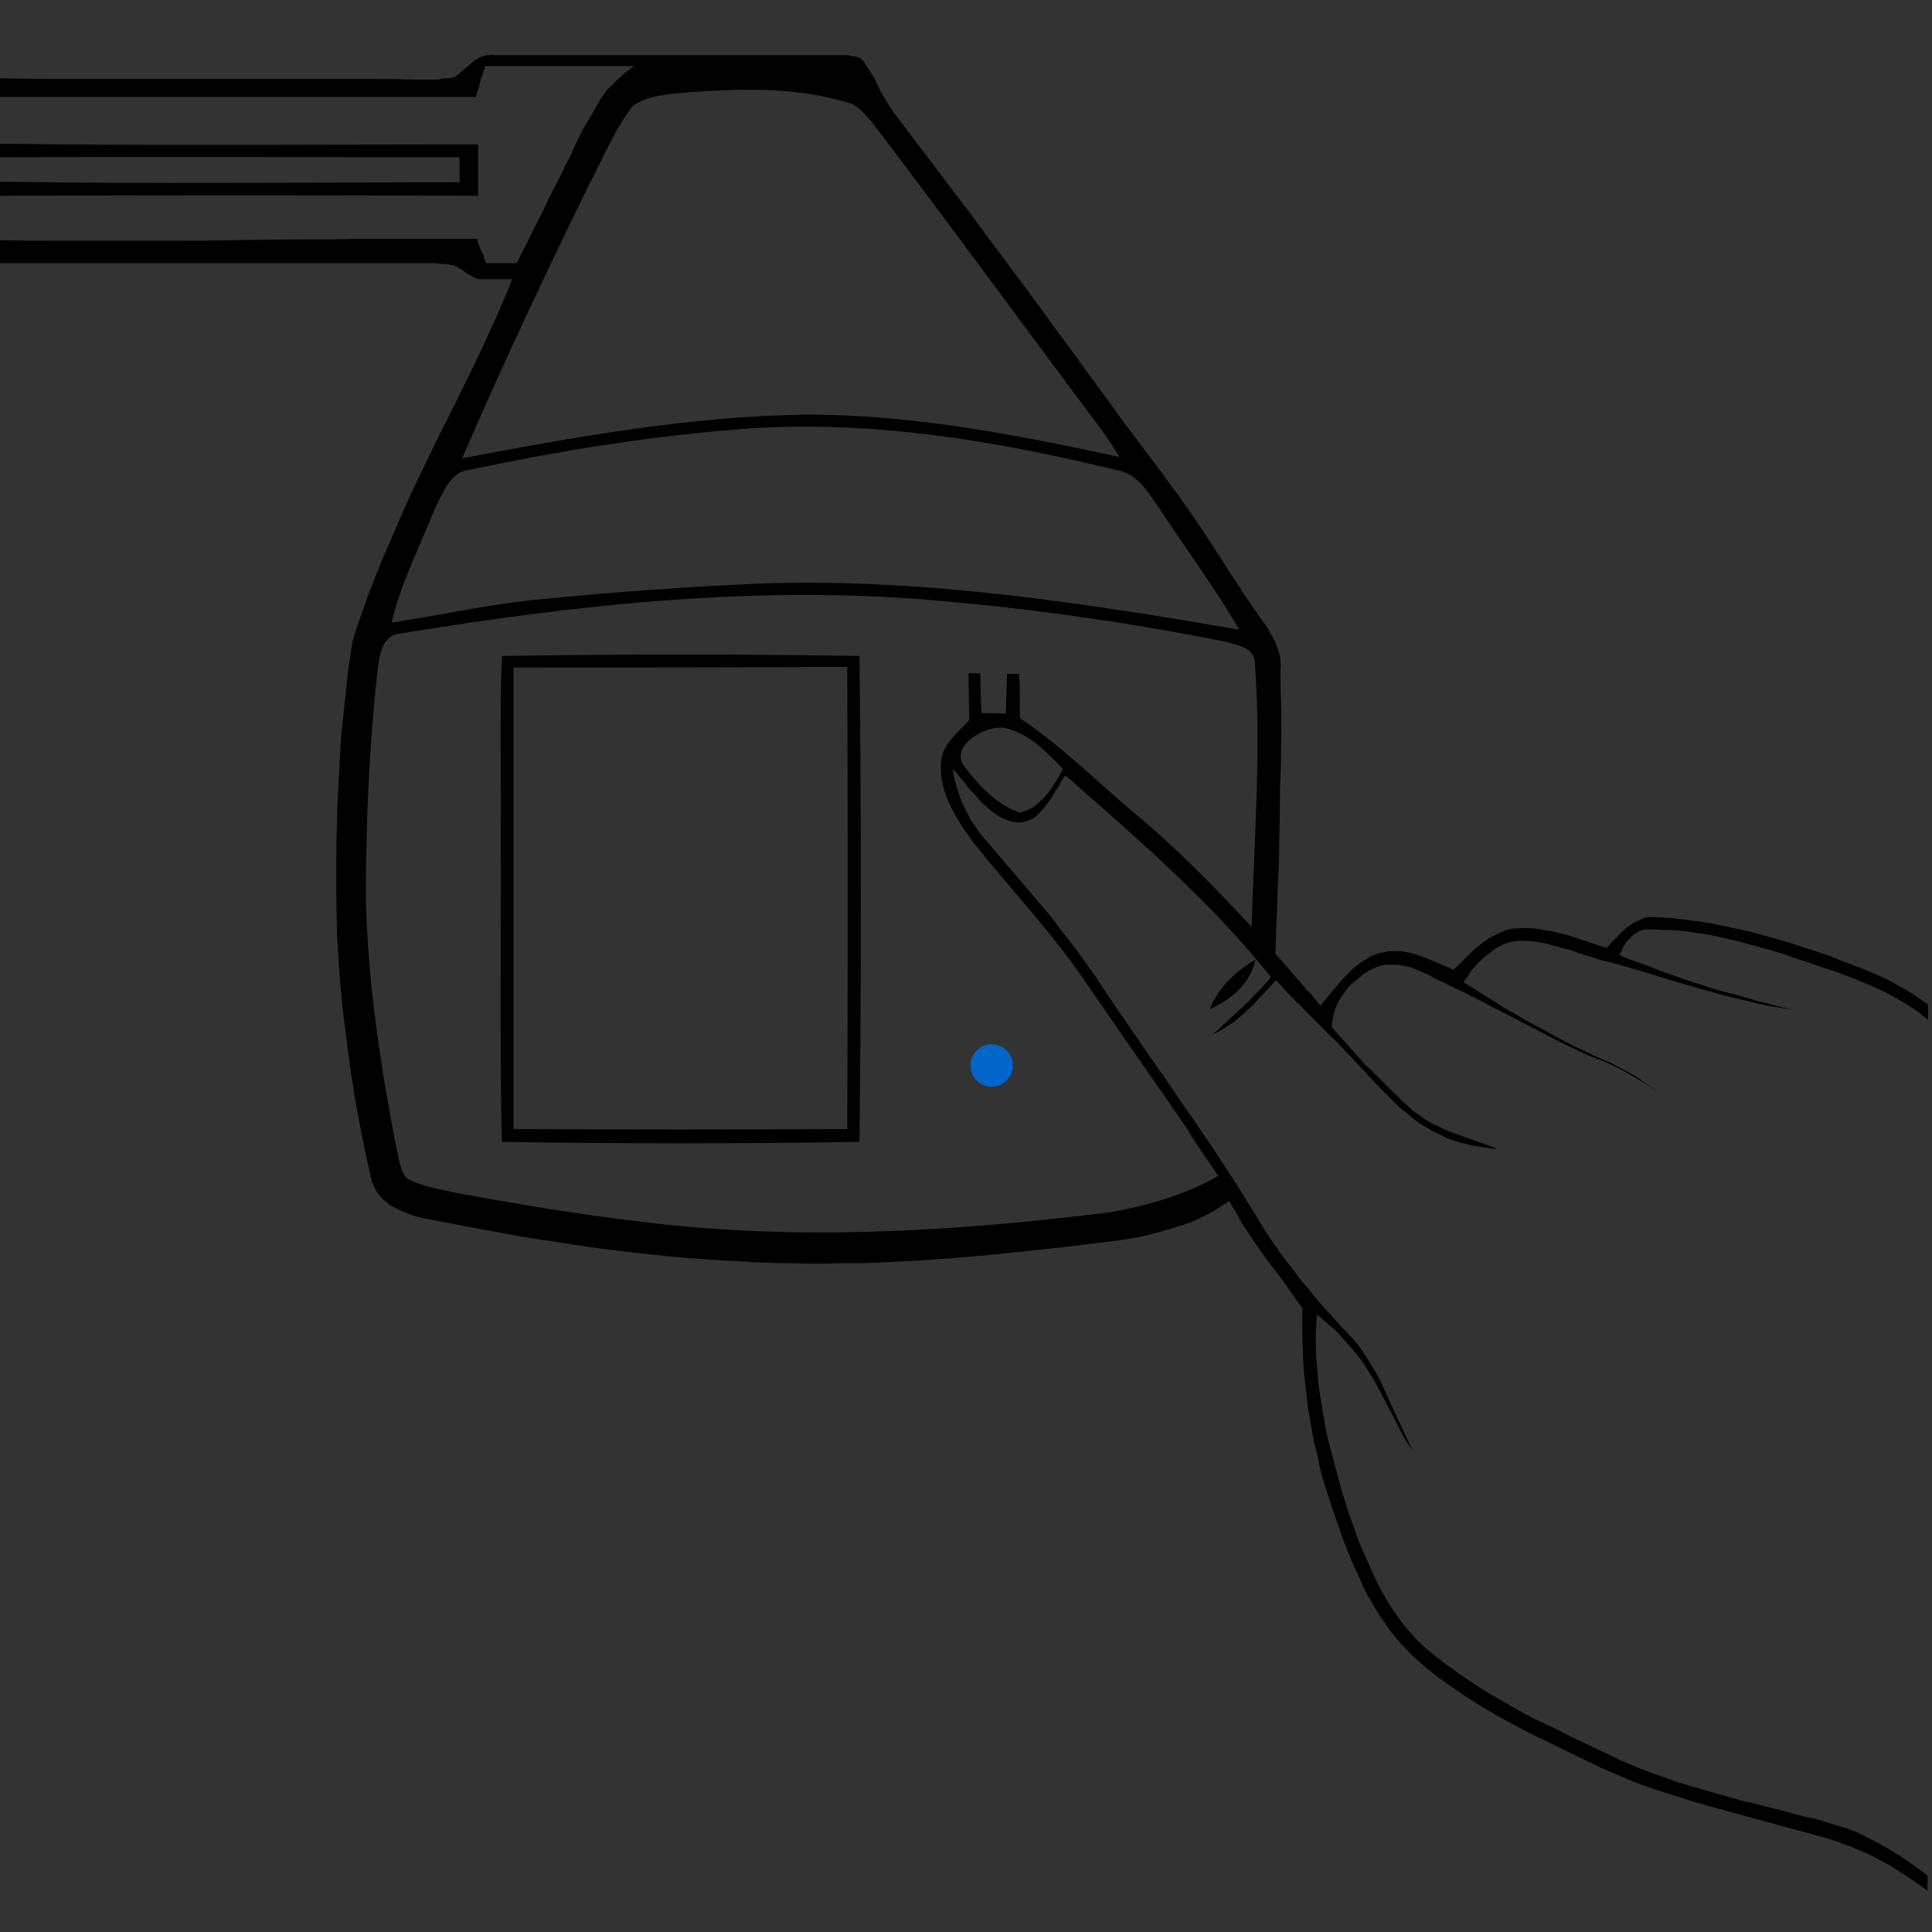 <?xml version="1.0" encoding="utf-8"?>
<!-- Generator: Adobe Illustrator 21.1.0, SVG Export Plug-In . SVG Version: 6.00 Build 0)  -->
<svg version="1.1" id="Laag_1" xmlns="http://www.w3.org/2000/svg" xmlns:xlink="http://www.w3.org/1999/xlink" x="0px" y="0px"
	 viewBox="0 0 301 301" style="enable-background:new 0 0 301 301;" xml:space="preserve">
<rect x="0" y="0" width="301" height="301" fill="#333333" stroke="none"/>
<style type="text/css">
	.st0{fill:#0066CC;}
	.st1{stroke:#FFFFFF;stroke-miterlimit:10;}
	.st2{fill:none;}
</style>
<g id="_x23_ffffffff">
</g>
<path d="M70.8,12c0.3-0.2,0.5-0.3,0.7-0.5s0.5-0.4,0.7-0.6c0.2-0.2,0.5-0.4,0.7-0.6s0.5-0.4,0.7-0.6s0.5-0.4,0.7-0.5
	c0.3-0.2,0.5-0.3,0.8-0.4s0.6-0.2,0.9-0.2c0.3,0,0.6-0.1,1,0c2.2,0,4.4,0,6.6,0c2.2,0,4.4,0,6.6,0c2.2,0,4.4,0,6.6,0s4.4,0,6.6,0
	c2.2,0,4.4,0,6.6,0c2.2,0,4.4,0,6.6,0c2.2,0,4.4,0,6.6,0c2.2,0,4.4,0,6.6,0c0.2,0,0.4,0,0.7,0c0.2,0,0.5,0,0.7,0s0.5,0,0.7,0
	c0.2,0,0.5,0,0.7,0.1s0.5,0.1,0.7,0.1c0.2,0.1,0.4,0.1,0.6,0.2c0.2,0.1,0.4,0.2,0.5,0.4c0.2,0.2,0.3,0.3,0.4,0.6
	c0.2,0.3,0.4,0.6,0.6,0.9c0.2,0.3,0.4,0.6,0.6,0.9c0.2,0.3,0.4,0.6,0.5,1s0.4,0.6,0.5,1s0.4,0.6,0.5,1c0.2,0.3,0.4,0.6,0.6,1
	c0.2,0.3,0.4,0.6,0.6,0.9c0.2,0.3,0.4,0.6,0.6,0.9c1.7,2.2,3.3,4.4,5,6.6c1.7,2.2,3.3,4.4,5,6.6s3.3,4.4,5,6.7s3.3,4.4,5,6.7
	s3.3,4.4,4.9,6.7c1.6,2.2,3.3,4.4,4.9,6.7c1.6,2.2,3.3,4.4,4.9,6.7c1.6,2.2,3.3,4.4,5,6.7c0.8,1,1.5,2,2.2,2.9c0.7,1,1.4,2,2.2,3
	c0.7,1,1.4,2,2.1,3c0.7,1,1.4,2,2.1,3.1s1.4,2,2,3.1c0.7,1,1.4,2.1,2,3.1c0.7,1,1.4,2,2,3.1c0.7,1,1.4,2,2.1,3
	c0.2,0.3,0.4,0.7,0.7,1c0.2,0.3,0.5,0.7,0.7,1c0.2,0.3,0.5,0.7,0.7,1.1s0.4,0.7,0.6,1.1s0.4,0.7,0.5,1.1c0.2,0.4,0.3,0.8,0.4,1.2
	c0.1,0.4,0.2,0.8,0.2,1.2c0,0.4,0.1,0.8,0,1.3c0,1.8,0,3.6,0.1,5.4s0,3.7,0,5.5c0,1.9,0,3.7-0.1,5.6s-0.1,3.7-0.1,5.6
	c0,1.9-0.1,3.8-0.1,5.6c0,1.9-0.1,3.7-0.2,5.6c-0.1,1.9-0.1,3.7-0.2,5.5c-0.1,1.8-0.1,3.7-0.2,5.5c0.9,1,1.6,1.8,2.2,2.5
	c0.6,0.7,1.1,1.3,1.5,1.7c0.4,0.5,0.7,0.8,0.9,1.1c0.2,0.3,0.4,0.5,0.6,0.6c0.1,0.2,0.3,0.3,0.4,0.4c0.1,0.1,0.2,0.2,0.3,0.4
	c0.1,0.1,0.2,0.3,0.4,0.5c0.2,0.2,0.4,0.5,0.7,0.9c0.3-0.4,0.7-0.8,1-1.2c0.3-0.4,0.7-0.8,1-1.2s0.7-0.8,1-1.2
	c0.3-0.4,0.7-0.8,1.1-1.2c0.4-0.4,0.7-0.7,1.1-1.1c0.4-0.3,0.8-0.6,1.2-0.9c0.4-0.3,0.9-0.5,1.3-0.8s1-0.4,1.5-0.6
	c0.5-0.1,1-0.2,1.5-0.3c0.5,0,1,0,1.5,0c0.5,0,1,0.1,1.5,0.2c0.5,0.1,1,0.2,1.5,0.4s1,0.3,1.4,0.5s1,0.4,1.4,0.6
	c0.5,0.2,0.9,0.4,1.4,0.6c0.5,0.2,0.9,0.4,1.4,0.6c0.3-0.3,0.7-0.7,1-1s0.7-0.7,1-1s0.7-0.7,1-1s0.7-0.6,1.1-0.9
	c0.4-0.3,0.7-0.6,1.1-0.8c0.4-0.3,0.8-0.5,1.2-0.7c0.4-0.2,0.8-0.4,1.3-0.6c0.4-0.2,0.9-0.3,1.4-0.4c0.6-0.1,1.3-0.1,1.9-0.1
	s1.3,0,1.9,0.1c0.6,0.1,1.2,0.2,1.9,0.3c0.6,0.1,1.2,0.3,1.8,0.4c0.6,0.2,1.2,0.3,1.8,0.5c0.6,0.2,1.2,0.4,1.8,0.6s1.2,0.4,1.8,0.6
	s1.2,0.4,1.8,0.6c0.3-0.3,0.5-0.6,0.8-0.9c0.3-0.3,0.6-0.6,0.9-0.9c0.3-0.3,0.6-0.6,0.9-0.9c0.3-0.3,0.6-0.5,1-0.8s0.7-0.5,1-0.6
	c0.4-0.2,0.7-0.3,1.1-0.5s0.8-0.2,1.2-0.2c0.4,0,0.8,0,1.3,0c1.1,0.1,2.2,0.1,3.3,0.3c1.1,0.1,2.2,0.3,3.3,0.4
	c1.1,0.2,2.2,0.4,3.2,0.6s2.2,0.5,3.2,0.7s2.1,0.5,3.2,0.8c1.1,0.3,2.1,0.6,3.2,0.9s2.1,0.7,3.1,1s2.1,0.7,3.1,1
	c0.7,0.2,1.4,0.5,2.1,0.8c0.7,0.3,1.4,0.5,2.1,0.8c0.7,0.3,1.4,0.5,2.1,0.8c0.7,0.3,1.4,0.6,2.1,0.9c0.7,0.3,1.4,0.6,2.1,1
	s1.3,0.7,2,1.1c0.7,0.4,1.3,0.8,1.9,1.2c0.6,0.4,1.3,0.9,1.9,1.3v0.3v0.3v0.3v0.3v0.3v0.3v0.3v0.3c-0.8-0.7-1.6-1.3-2.4-1.8
	c-0.8-0.6-1.7-1.1-2.6-1.6c-0.9-0.5-1.8-1-2.7-1.4c-0.9-0.4-1.8-0.8-2.8-1.2c-0.9-0.4-1.9-0.8-2.8-1.1c-0.9-0.4-1.9-0.7-2.9-1
	c-1-0.3-1.9-0.7-2.9-1s-1.9-0.6-2.9-1c-0.9-0.3-1.7-0.5-2.6-0.8c-0.9-0.2-1.7-0.5-2.6-0.7c-0.9-0.2-1.7-0.5-2.6-0.7
	c-0.9-0.2-1.7-0.4-2.6-0.6c-0.9-0.2-1.8-0.4-2.6-0.5c-0.9-0.1-1.8-0.3-2.7-0.4s-1.8-0.2-2.7-0.2s-1.8-0.1-2.7-0.1
	c-0.3,0-0.6,0-0.9,0s-0.6,0.1-0.8,0.2c-0.3,0.1-0.5,0.2-0.7,0.4c-0.2,0.1-0.5,0.3-0.7,0.5c-0.2,0.2-0.4,0.4-0.6,0.6
	c-0.2,0.2-0.4,0.5-0.5,0.7c-0.2,0.2-0.3,0.5-0.4,0.8c-0.1,0.3-0.3,0.5-0.4,0.8c1.1,0.5,2.2,0.9,3.4,1.3c1.1,0.4,2.3,0.9,3.4,1.3
	c1.1,0.4,2.3,0.8,3.4,1.2c1.1,0.4,2.3,0.7,3.4,1.1s2.3,0.7,3.5,1c1.2,0.3,2.3,0.6,3.5,1c1.2,0.3,2.3,0.6,3.5,0.9
	c1.2,0.3,2.3,0.6,3.5,0.8c-1.3-0.2-2.5-0.4-3.8-0.6s-2.5-0.5-3.7-0.8s-2.5-0.6-3.7-0.9c-1.2-0.3-2.4-0.7-3.7-1
	c-1.2-0.4-2.4-0.7-3.7-1.1c-1.2-0.4-2.4-0.7-3.6-1.1c-1.2-0.4-2.4-0.7-3.7-1.1s-2.4-0.7-3.7-1c-0.6-0.2-1.2-0.3-1.7-0.5
	c-0.6-0.2-1.2-0.4-1.7-0.5c-0.6-0.2-1.2-0.4-1.7-0.6c-0.6-0.2-1.2-0.4-1.8-0.5c-0.6-0.2-1.2-0.3-1.8-0.5s-1.2-0.3-1.8-0.4
	c-0.6-0.1-1.2-0.2-1.8-0.2c-0.6,0-1.2-0.1-1.8,0c-0.5,0.1-0.9,0.1-1.3,0.3c-0.4,0.1-0.8,0.3-1.2,0.5s-0.8,0.4-1.1,0.7
	c-0.4,0.3-0.7,0.5-1.1,0.8c-0.3,0.3-0.7,0.6-1,0.9c-0.3,0.3-0.6,0.7-0.9,1c-0.3,0.3-0.6,0.7-0.8,1.1c-0.3,0.4-0.5,0.7-0.8,1.1
	c0.9,0.6,1.8,1.1,2.7,1.7c0.9,0.6,1.8,1.1,2.7,1.7s1.8,1.1,2.7,1.6s1.8,1.1,2.8,1.6c0.9,0.5,1.9,1,2.8,1.5c0.9,0.5,1.9,1,2.8,1.5
	c0.9,0.5,1.9,0.9,2.9,1.4c1,0.5,1.9,0.9,2.9,1.3c0.4,0.2,0.8,0.3,1.1,0.5c0.4,0.2,0.7,0.4,1.1,0.6c0.4,0.2,0.7,0.4,1.1,0.6
	s0.7,0.4,1.1,0.6c0.3,0.2,0.7,0.4,1,0.7c0.3,0.2,0.7,0.5,1,0.7c0.3,0.2,0.7,0.5,1,0.7s0.7,0.5,1,0.7c-0.4-0.3-0.8-0.5-1.2-0.8
	s-0.8-0.5-1.2-0.8c-0.4-0.2-0.8-0.5-1.2-0.7c-0.4-0.2-0.8-0.5-1.2-0.7s-0.8-0.5-1.2-0.7s-0.8-0.4-1.2-0.6c-0.4-0.2-0.8-0.4-1.3-0.6
	c-0.4-0.2-0.9-0.4-1.3-0.5c-1-0.4-2-0.8-3-1.3s-2-0.9-2.9-1.4c-1-0.5-1.9-1-2.9-1.5c-1-0.5-1.9-1-2.9-1.5c-1-0.5-1.9-1-2.9-1.5
	c-1-0.5-1.9-1-2.9-1.5s-1.9-1-2.9-1.5c-1-0.5-2-0.9-2.9-1.4c-0.4-0.2-0.9-0.4-1.3-0.6c-0.4-0.2-0.9-0.4-1.3-0.7
	c-0.4-0.2-0.9-0.4-1.3-0.6c-0.4-0.2-0.9-0.4-1.4-0.6c-0.5-0.2-0.9-0.3-1.4-0.4c-0.5-0.1-0.9-0.2-1.4-0.2c-0.5,0-0.9,0-1.4,0
	s-1,0.2-1.5,0.3c-0.5,0.2-0.9,0.4-1.4,0.7s-0.9,0.5-1.3,0.9s-0.8,0.7-1.2,1s-0.7,0.7-1,1.1c-0.3,0.4-0.6,0.8-0.9,1.3
	c-0.3,0.4-0.5,0.9-0.7,1.4c-0.2,0.5-0.3,1-0.4,1.5c-0.1,0.5-0.2,1-0.2,1.5c0.5,0.6,1,1.2,1.5,1.7c0.5,0.6,1,1.1,1.5,1.7
	c0.5,0.6,1,1.1,1.5,1.7c0.5,0.6,1,1.1,1.6,1.6c0.5,0.5,1.1,1.1,1.6,1.6s1.1,1.1,1.6,1.6c0.5,0.5,1.1,1,1.6,1.6
	c0.6,0.5,1.1,1,1.7,1.5c0.5,0.4,1,0.7,1.5,1.1s1,0.6,1.5,0.9c0.5,0.3,1.1,0.5,1.6,0.8c0.5,0.2,1.1,0.5,1.7,0.7
	c0.6,0.2,1.1,0.4,1.7,0.6c0.6,0.2,1.1,0.4,1.7,0.6c0.6,0.2,1.1,0.4,1.7,0.6c0.6,0.2,1.1,0.4,1.7,0.7c-0.6,0-1.2-0.1-1.8-0.2
	c-0.6-0.1-1.2-0.2-1.8-0.3c-0.6-0.1-1.2-0.3-1.7-0.4s-1.1-0.3-1.7-0.5c-0.6-0.2-1.1-0.4-1.6-0.7s-1.1-0.5-1.6-0.8
	c-0.5-0.3-1-0.6-1.5-0.9c-0.5-0.3-1-0.7-1.4-1c-0.6-0.5-1.1-0.9-1.7-1.4c-0.6-0.5-1.1-1-1.6-1.5c-0.5-0.5-1-1-1.6-1.6
	c-0.5-0.5-1-1.1-1.5-1.6s-1-1.1-1.5-1.6s-1-1.1-1.5-1.6s-1-1.1-1.5-1.6c-0.5-0.5-1-1.1-1.6-1.6c-0.4-0.4-0.8-0.7-1.1-1.1
	c-0.4-0.4-0.7-0.7-1.1-1.1c-0.4-0.4-0.7-0.7-1.1-1.1c-0.4-0.4-0.7-0.7-1.1-1.1c-0.4-0.4-0.7-0.8-1.1-1.1s-0.7-0.8-1.1-1.1
	c-0.4-0.4-0.7-0.8-1.1-1.2c-0.4-0.4-0.7-0.8-1.1-1.2c-0.4,0.4-0.7,0.8-1.1,1.2c-0.4,0.4-0.7,0.8-1.1,1.2s-0.8,0.8-1.1,1.2
	c-0.4,0.4-0.8,0.8-1.2,1.1c-0.4,0.4-0.8,0.7-1.2,1.1c-0.4,0.3-0.8,0.7-1.3,1s-0.9,0.6-1.4,0.9c-0.5,0.3-1,0.5-1.5,0.8
	c0.4-0.4,0.8-0.7,1.2-1.1c0.4-0.4,0.8-0.7,1.2-1.1c0.4-0.4,0.8-0.7,1.2-1.1c0.4-0.4,0.8-0.7,1.2-1.1s0.8-0.7,1.1-1.1
	c0.4-0.4,0.7-0.8,1.1-1.1c0.4-0.4,0.7-0.8,1.1-1.2c0.4-0.4,0.7-0.8,1-1.2c-1.2-1.5-2.4-2.9-3.6-4.3c-1.2-1.4-2.5-2.8-3.8-4.2
	c-1.3-1.4-2.6-2.7-3.9-4c-1.3-1.3-2.7-2.6-4-3.9c-1.4-1.3-2.7-2.6-4.1-3.8c-1.4-1.3-2.8-2.5-4.2-3.8c-1.4-1.2-2.8-2.5-4.2-3.7
	c-1.4-1.2-2.8-2.5-4.2-3.7c-0.3,0.4-0.6,0.7-0.8,1.2s-0.5,0.8-0.8,1.3c-0.3,0.4-0.5,0.9-0.8,1.3s-0.6,0.8-0.9,1.2
	c-0.3,0.4-0.6,0.7-1,1.1s-0.7,0.6-1.2,0.8c-0.4,0.2-0.9,0.3-1.3,0.4c-0.5,0.1-1,0-1.6-0.1c-0.5-0.2-1-0.3-1.5-0.6
	c-0.5-0.2-0.9-0.5-1.3-0.8s-0.8-0.6-1.2-1c-0.4-0.3-0.8-0.7-1.1-1.1s-0.7-0.8-1.1-1.2c-0.4-0.4-0.7-0.8-1-1.2
	c-0.3-0.4-0.7-0.8-1-1.2s-0.7-0.8-1-1.1c0.1,0.5,0.2,1,0.3,1.5c0.1,0.5,0.3,1,0.4,1.5c0.2,0.5,0.3,1,0.5,1.5s0.4,1,0.6,1.4
	c0.2,0.5,0.5,0.9,0.7,1.4s0.5,0.9,0.8,1.3c0.3,0.4,0.6,0.9,0.9,1.3c0.3,0.4,0.6,0.8,1,1.2c0.8,0.9,1.5,1.8,2.3,2.7
	c0.8,0.9,1.5,1.8,2.3,2.7c0.8,0.9,1.5,1.8,2.3,2.7s1.5,1.8,2.3,2.7s1.5,1.8,2.2,2.8c0.7,0.9,1.5,1.9,2.2,2.8s1.4,1.9,2.1,2.9
	c0.7,1,1.4,1.9,2,2.9c1,1.5,2,3,3.1,4.6c1,1.5,2.1,3,3.1,4.5c1,1.5,2.1,3,3.1,4.5c1.1,1.5,2.1,3,3.1,4.5s2.1,3,3.1,4.5
	c1,1.5,2.1,3,3.1,4.6c1,1.5,2,3.1,3,4.6c1,1.6,1.9,3.1,2.9,4.7c0.5,0.8,0.9,1.5,1.4,2.3c0.5,0.8,1,1.5,1.5,2.2s1,1.5,1.6,2.2
	c0.5,0.7,1.1,1.4,1.6,2.1s1.1,1.4,1.7,2.1c0.6,0.7,1.1,1.4,1.7,2.1c0.6,0.7,1.2,1.4,1.8,2c0.6,0.7,1.2,1.3,1.8,2
	c0.7,0.7,1.3,1.4,2,2.1c0.6,0.7,1.2,1.5,1.7,2.3c0.5,0.8,1,1.6,1.5,2.4c0.5,0.8,0.9,1.6,1.3,2.5s0.8,1.7,1.2,2.6
	c0.4,0.9,0.8,1.7,1.2,2.6c0.4,0.9,0.8,1.7,1.2,2.6c0.4,0.9,0.8,1.7,1.2,2.5c-0.4-0.7-0.9-1.3-1.3-2c-0.4-0.7-0.8-1.4-1.1-2.1
	c-0.4-0.7-0.7-1.4-1.1-2.1c-0.4-0.7-0.7-1.4-1.1-2.1c-0.4-0.7-0.7-1.4-1.1-2.1s-0.8-1.4-1.2-2c-0.4-0.7-0.8-1.3-1.3-2
	c-0.5-0.6-1-1.3-1.5-1.8c-0.2-0.2-0.4-0.5-0.6-0.7c-0.2-0.2-0.4-0.5-0.6-0.7s-0.4-0.5-0.6-0.7c-0.2-0.2-0.4-0.4-0.7-0.7
	c-0.2-0.2-0.4-0.4-0.7-0.6c-0.2-0.2-0.5-0.4-0.7-0.6c-0.2-0.2-0.5-0.4-0.7-0.6c-0.2-0.2-0.5-0.4-0.7-0.6c-0.1,1.2-0.2,2.3-0.2,3.5
	c0,1.2,0,2.3,0.1,3.5c0.1,1.2,0.2,2.3,0.3,3.5s0.3,2.3,0.5,3.5c0.2,1.2,0.4,2.3,0.6,3.5c0.2,1.2,0.5,2.3,0.8,3.4
	c0.3,1.1,0.6,2.3,0.9,3.4c0.3,1.1,0.6,2.3,0.9,3.4c0.4,1.1,0.7,2.3,1.1,3.4c0.4,1.1,0.8,2.3,1.2,3.4c0.4,1.1,0.9,2.3,1.4,3.4
	c0.5,1.1,1,2.2,1.5,3.3c0.5,1.1,1.1,2.1,1.7,3.2c0.6,1,1.3,2,2,3c0.7,1,1.5,1.9,2.3,2.8c0.8,0.9,1.7,1.7,2.7,2.5
	c1.1,0.9,2.2,1.8,3.4,2.6c1.1,0.8,2.3,1.6,3.5,2.4c1.2,0.8,2.4,1.5,3.6,2.2s2.5,1.4,3.7,2.1c1.2,0.7,2.5,1.3,3.8,1.9
	c1.3,0.6,2.5,1.2,3.8,1.9c1.3,0.6,2.6,1.2,3.8,1.8c1.3,0.6,2.6,1.2,3.8,1.8c1.4,0.6,2.7,1.2,4.1,1.7c1.4,0.5,2.8,1,4.2,1.5
	c1.4,0.5,2.8,0.9,4.2,1.3c1.4,0.4,2.8,0.8,4.2,1.2s2.8,0.8,4.3,1.1c1.4,0.4,2.9,0.7,4.3,1.1c1.4,0.4,2.8,0.8,4.3,1.1
	s2.8,0.8,4.2,1.2c0.7,0.2,1.3,0.4,1.9,0.6c0.6,0.2,1.3,0.5,1.9,0.8c0.6,0.3,1.2,0.6,1.8,0.9c0.6,0.3,1.2,0.6,1.8,1
	c0.6,0.3,1.2,0.7,1.7,1s1.1,0.7,1.7,1.1c0.6,0.4,1.1,0.8,1.7,1.2c0.5,0.4,1.1,0.8,1.6,1.2v0.3v0.3v0.3v0.3v0.3v0.3v0.3v0.3
	c-0.6-0.5-1.2-0.9-1.8-1.3c-0.6-0.4-1.2-0.9-1.9-1.3c-0.6-0.4-1.3-0.8-1.9-1.2s-1.3-0.7-2-1.1s-1.3-0.7-2-1s-1.4-0.6-2.1-0.9
	c-0.7-0.3-1.4-0.5-2.1-0.8c-0.7-0.2-1.4-0.5-2.2-0.7c-1.5-0.4-2.9-0.8-4.4-1.2s-3-0.8-4.4-1.2c-1.5-0.4-3-0.8-4.4-1.2
	c-1.5-0.4-3-0.8-4.4-1.2s-2.9-0.8-4.4-1.3c-1.5-0.5-2.9-0.9-4.4-1.4c-1.4-0.5-2.9-1-4.3-1.6s-2.8-1.2-4.2-1.8
	c-1.2-0.6-2.5-1.2-3.7-1.8c-1.2-0.6-2.5-1.2-3.7-1.8c-1.2-0.6-2.5-1.2-3.7-1.8s-2.4-1.3-3.6-1.9c-1.2-0.7-2.4-1.3-3.6-2.1
	c-1.2-0.7-2.3-1.4-3.5-2.2c-1.1-0.8-2.3-1.6-3.4-2.4c-1.1-0.8-2.2-1.7-3.2-2.6c-1-0.9-1.9-1.8-2.8-2.8c-0.9-1-1.7-2-2.4-3.1
	c-0.8-1.1-1.5-2.2-2.1-3.3c-0.7-1.1-1.3-2.3-1.8-3.5s-1.1-2.4-1.6-3.6c-0.5-1.2-1-2.5-1.4-3.7s-0.9-2.5-1.3-3.7
	c-0.4-1.2-0.8-2.5-1.2-3.7c-0.3-1.1-0.7-2.2-0.9-3.4s-0.5-2.3-0.8-3.4c-0.2-1.1-0.4-2.3-0.6-3.4c-0.2-1.1-0.4-2.3-0.5-3.4
	c-0.1-1.2-0.3-2.3-0.4-3.5c-0.1-1.2-0.2-2.3-0.2-3.5c-0.1-1.2-0.1-2.3-0.1-3.5c0-1.2,0-2.3,0-3.5c-0.5-0.7-1-1.4-1.5-2.1
	s-1-1.4-1.5-2.1c-0.5-0.7-1-1.4-1.5-2c-0.5-0.7-1-1.3-1.5-2c-0.5-0.7-1-1.4-1.4-2c-0.5-0.7-0.9-1.4-1.4-2.1
	c-0.5-0.7-0.9-1.4-1.3-2.2c-0.4-0.7-0.9-1.5-1.3-2.2c-0.7,0.5-1.4,0.9-2,1.3c-0.6,0.4-1.2,0.7-1.8,1c-0.6,0.3-1.1,0.5-1.7,0.8
	s-1.1,0.4-1.6,0.6s-1.1,0.3-1.6,0.5c-0.5,0.2-1.1,0.3-1.7,0.5c-0.6,0.2-1.2,0.3-1.8,0.5c-0.7,0.2-1.3,0.3-2.1,0.5
	c-1.9,0.3-3.9,0.6-5.8,0.8s-3.8,0.5-5.7,0.7c-1.9,0.2-3.8,0.4-5.7,0.6c-1.9,0.2-3.8,0.4-5.7,0.6s-3.8,0.3-5.7,0.5
	c-1.9,0.1-3.8,0.3-5.7,0.4s-3.8,0.2-5.8,0.3c-1.9,0.1-3.9,0.1-5.8,0.1c-2.7,0.1-5.4,0.1-8,0c-2.7,0-5.3-0.1-8-0.3
	c-2.7-0.1-5.3-0.3-8-0.5c-2.7-0.2-5.3-0.5-8-0.8c-2.7-0.3-5.3-0.6-8-1s-5.3-0.8-7.9-1.2s-5.3-0.9-7.9-1.4c-2.6-0.5-5.3-1-7.9-1.5
	c-0.5-0.1-1-0.2-1.6-0.3c-0.5-0.1-1.1-0.3-1.6-0.4c-0.5-0.2-1-0.4-1.5-0.6s-1-0.5-1.5-0.7s-0.9-0.6-1.3-0.9
	c-0.4-0.3-0.8-0.7-1.1-1.1c-0.3-0.4-0.6-0.9-0.8-1.4s-0.4-1-0.5-1.6c-0.3-1.5-0.7-3.1-1-4.6s-0.6-3.1-0.9-4.7
	c-0.3-1.6-0.6-3.1-0.8-4.7c-0.3-1.6-0.5-3.1-0.7-4.7s-0.4-3.1-0.6-4.7c-0.2-1.6-0.4-3.1-0.5-4.7c-0.2-1.6-0.3-3.1-0.4-4.7
	s-0.2-3.2-0.3-4.7c0-1.9-0.1-3.8-0.1-5.7s0-3.8,0-5.7s0-3.8,0.1-5.7c0-1.9,0.1-3.8,0.2-5.7c0.1-1.9,0.2-3.8,0.3-5.7s0.3-3.8,0.5-5.7
	c0.2-1.9,0.4-3.8,0.6-5.7c0.2-1.9,0.5-3.8,0.8-5.7c0.7-2.4,1.6-4.8,2.4-7.1c0.9-2.3,1.8-4.7,2.8-7s2-4.6,3-6.9s2.1-4.5,3.2-6.8
	c1.1-2.3,2.2-4.6,3.4-6.9s2.3-4.7,3.5-7.1s2.3-4.8,3.4-7.2c1.1-2.4,2.3-5.2,3.2-7.5c-0.5,0-4,0-4.4,0s-0.8,0.1-1.6-0.3
	c-1.4-0.8-0.7-0.4-1.2-0.7c-0.6-0.5-0.6-0.5-1-0.7c-0.3-0.2-0.3-0.2-0.8-0.4c-0.2-0.1-0.5-0.1-0.9-0.2c-0.4-0.1-0.8-0.1-1.2-0.1
	c-0.4,0-0.9-0.1-1.3-0.1s-0.9,0-1.3,0c-0.4,0-0.8,0-1.2,0c-0.4,0-0.7,0-1.1,0c-0.4,0-0.7,0-1.1,0c-0.4,0-0.7,0-1.1,0
	c-0.4,0-0.7,0-1.1,0c-2.5,0-5.1,0-7.6,0s-5.1,0-7.6,0c-2.5,0-5.1,0-7.6,0s-5.1,0-7.6,0s-5.1,0-7.6,0c-2.5,0-5.1,0-7.6,0
	s-5.1,0-7.6,0s-5.1,0-7.6,0v-0.4v-0.4v-0.4V39v-0.4v-0.4v-0.4v-0.4c3,0.1,6,0.1,9.1,0.1c3.1,0,6.2,0,9.3,0c3.1,0,6.3,0,9.4,0
	s6.3,0,9.5-0.1c3.2,0,6.3-0.1,9.5-0.1c3.1,0,6.3,0,9.4-0.1c3.1,0,6.2,0,9.3,0c3.1,0,6.1,0,9.1,0c0.3,1,0.5,1.4,0.6,1.7
	c0.1,0.2,0.1,0.2,0.1,0.2s0,0,0.1,0.2c0.1,0.2,0.3,0.7,0.6,1.7c1.2,0,1.8,0,2.1,0c0.3,0,0.3,0,0.3,0s0,0,0.3,0s0.9,0,2.1,0
	c0.7-1.3,1.1-2.3,1.5-2.9c0.3-0.7,0.5-1.1,0.6-1.3c0.1-0.2,0.1-0.3,0.2-0.3c0,0,0,0,0,0s0,0,0-0.1s0.1-0.2,0.3-0.6
	c0.2-0.3,0.4-0.8,0.8-1.6c0.4-0.7,0.9-1.7,1.5-3.1c0.5-0.9,0.9-1.8,1.3-2.5c0.4-0.7,0.7-1.4,1-2c0.3-0.6,0.5-1.1,0.8-1.6
	s0.5-1,0.7-1.5s0.5-1,0.7-1.5c0.2-0.5,0.5-1,0.8-1.6s0.7-1.2,1.1-1.9c0.4-0.7,0.9-1.5,1.4-2.4c0.2-0.3,0.3-0.6,0.5-0.9
	s0.4-0.5,0.6-0.8c0.2-0.3,0.4-0.5,0.7-0.8c0.2-0.2,0.5-0.5,0.7-0.7c0.2-0.2,0.5-0.5,0.7-0.7c0.3-0.2,0.5-0.4,0.8-0.7
	s0.5-0.4,0.8-0.6c0.3-0.2,0.5-0.4,0.8-0.6c-1,0-1.9,0-2.9,0s-1.9,0-2.9,0s-1.9,0-2.9,0c-1,0-1.9,0-2.9,0s-1.9,0-2.9,0
	c-1,0-1.9,0-2.9,0c-1,0-1.9,0-2.9,0s-1.9,0-2.9,0c-0.1,0.2-0.1,0.4-0.2,0.6s-0.1,0.4-0.2,0.6c-0.1,0.2-0.1,0.4-0.2,0.6
	c-0.1,0.2-0.1,0.4-0.2,0.6c0,0.2-0.1,0.4-0.1,0.6c-0.1,0.2-0.1,0.4-0.2,0.6c-0.1,0.2-0.1,0.4-0.2,0.6c-0.1,0.2-0.1,0.4-0.2,0.6
	c-3.1,0-6.2,0-9.3,0c-3.1,0-6.2,0-9.3,0s-6.2,0-9.3,0c-3.1,0-6.2,0-9.3,0s-6.2,0-9.3,0s-6.2,0-9.3,0c-3.1,0-6.2,0-9.3,0
	c-3.1,0-6.2,0-9.3,0V15v-0.4v-0.4v-0.4v-0.4v-0.4v-0.4v-0.4c2.7,0,5.4,0.1,8.1,0.1s5.4,0,8.1,0s5.4,0,8.1,0c2.7,0,5.4,0,8.1,0
	c2.7,0,5.4,0,8.1,0c2.7,0,5.4,0,8.1,0c2.7,0,5.4,0,8.1,0c2.7,0,5.4,0,8.1,0.1c0.2,0,0.5,0,0.7,0c0.2,0,0.5,0,0.7,0s0.5,0,0.7,0
	c0.2,0,0.5,0,0.7,0s0.5,0,0.7,0c0.2,0,0.5,0,0.7-0.1c0.2,0,0.5-0.1,0.7-0.1C70.3,12.2,70.5,12.1,70.8,12 M98.6,16.5
	c-2.9,3.7-4.6,8.1-6.8,12.2C84.9,42.8,78.2,57,72,71.4c17.5-3.3,35.2-6.5,53.1-6.8c16.7-0.1,33.1,3.1,49.3,6.6
	c-0.8-1.4-1.7-2.7-2.6-4c-12-16-23.8-32.2-35.9-48.1c-1.1-1.2-2.1-2.7-3.8-3.1c-8.1-2.5-16.7-2.2-25.1-1.6
	C104.1,14.7,101,14.8,98.6,16.5 M73.1,73.2c-2.9,0.3-4,3.4-5.2,5.7c-2.4,6-5.4,11.8-6.9,18.1c7.3-1.1,14.5-2.7,21.8-3.5
	c12-1.2,24.1-2.1,36.2-2.6c24.9-0.8,49.6,3,74.1,7.2c-3.7-6.3-8-12.1-12-18.2c-2-2.7-3.6-6.2-7.3-6.7c-18.9-4.6-38.3-7.8-57.8-6.4
	C101.6,67.9,87.3,70.2,73.1,73.2 M62.4,98.7c-3,0.2-3.3,3.6-3.6,5.9C57.5,116.4,57,128.2,57,140c0.3,13.2,2.3,26.2,4.8,39.1
	c0.4,1.5,0.5,3.3,1.6,4.5c2.4,1.3,5.2,1.7,7.9,2.3c9.4,1.7,18.8,3.3,28.3,4.4c24.3,3.1,48.9,1.6,73.1-1.4c5-0.8,12.1-2.7,17.1-5.7
	c-9.1-13.3-2.3-3.5-3.6-5.5c-5.5-8.1-11.2-16.1-16.8-24.3c-5.3-7.9-11.9-14.8-17.8-22.2c-2.6-3.6-5.3-7.7-5-12.3
	c0.1-2.9,2.7-4.8,4.4-6.7c0-2.2-0.1-5-0.1-7.3c0.5,0,1.4,0,1.8,0c0.1,2.1,0.1,4.1,0.2,6.2c1.3,0,2.5,0,3.8,0.1
	c0.1-2.1,0.1-4.2,0.2-6.2c0.5,0,1.4,0,1.9,0c0.1,2.3,0.1,4.6,0.1,6.9c6.5,4.3,12.1,10,18.1,15c6.6,5.5,12.2,11.3,18,17.5
	c0.4-13.8,1.5-27.4,0.5-41.3c-0.1-2.2-2.8-2.6-4.5-3.1c-14.4-2.9-29-5-43.6-6.3C119.1,91,90.4,94.1,62.4,98.7 M150.1,119.2
	c2.1,2.9,5.3,6.3,8.8,7.4c3.1-0.6,5.4-4.2,6.7-6.8c-2.9-3-5.3-5.5-9.1-6.4C153.5,112.9,148.1,116.2,150.1,119.2z"/>
<path d="M0,22.4c24.8,0.3,49.7,0.1,74.5,0.1c0,2.7,0,5.4,0,8c-24.8-0.1-49.7-0.1-74.5,0v-2.2c23.9,0.4,47.7,0.1,71.6,0.1
	c0-1,0-2.9,0-3.9c-23.9,0-47.7-0.1-71.6,0V22.4z"/>
<path d="M78.2,102.2c18.6-0.3,37.1-0.3,55.7,0c0.3,25.2,0.3,50.4,0,75.7c-18.6,0.3-37.1,0.3-55.7,0c-0.4-15.9-0.1-31.9-0.2-47.8
	C78.1,120.7,77.8,111.4,78.2,102.2 M80,104c0,24,0,48,0,71.9c17.3,0.1,34.6,0.1,52,0c0.1-24,0.1-48,0-72C114.7,104,97.3,104,80,104z
	"/>
<path d="M188.5,157.2c1.3-3.3,4-5.9,7.1-7.7C194.8,153.2,191.9,155.7,188.5,157.2z"/>
<circle class="st0" cx="154.5" cy="166" r="3.3"/>
<path class="st1" d="M75.9,42.5"/>
<path class="st1" d="M75.9,10.6"/>
<path class="st2" d="M88.6,41.2"/>
<path class="st2" d="M75.9,41.2"/>
</svg>
